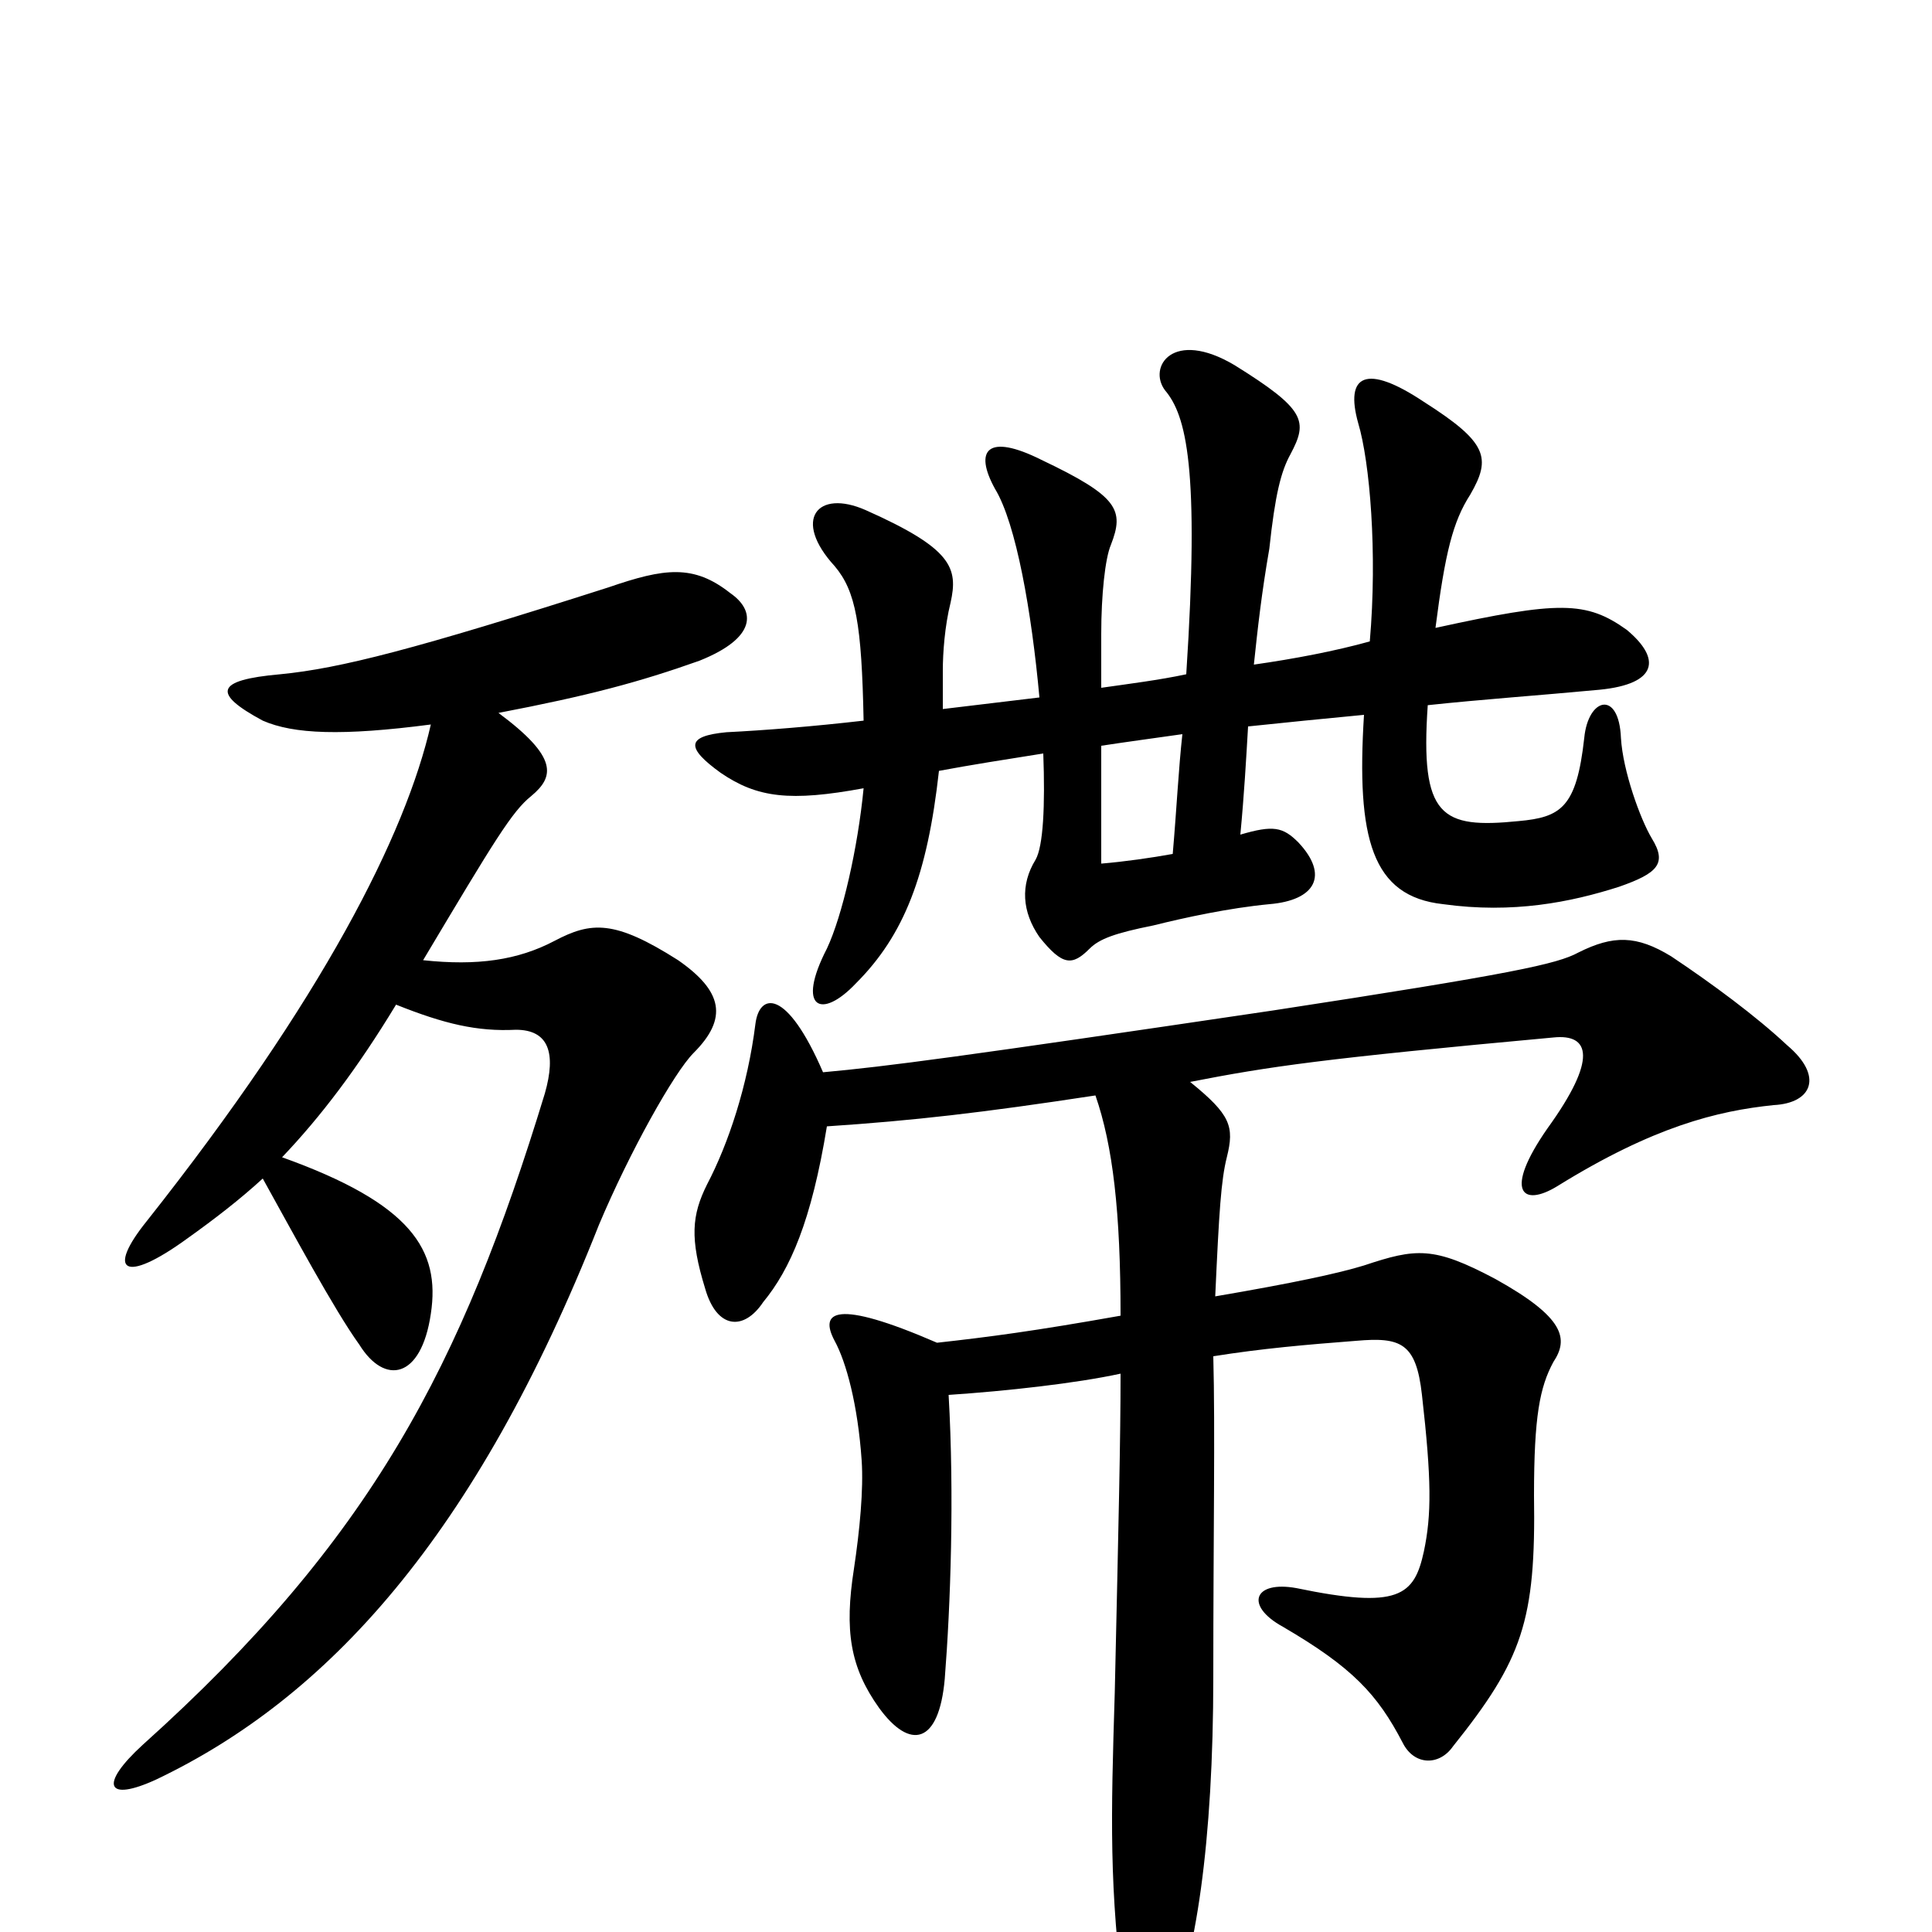 <svg xmlns="http://www.w3.org/2000/svg" viewBox="0 -1000 1000 1000">
	<path fill="#000000" d="M426 -445C407 -489 393 -486 391 -470C387 -438 377 -408 366 -387C358 -371 357 -359 365 -333C371 -312 385 -311 395 -326C409 -343 420 -368 428 -417C473 -420 508 -424 567 -433C576 -407 580 -373 580 -319C535 -311 512 -308 485 -305C432 -328 424 -321 432 -306C438 -295 444 -273 446 -244C447 -229 445 -208 442 -188C437 -156 440 -137 455 -116C471 -94 486 -97 489 -131C492 -169 494 -226 491 -278C521 -280 557 -284 580 -289C580 -255 579 -213 577 -124C575 -59 574 -23 582 38C585 69 594 71 604 47C619 15 628 -47 628 -132C628 -206 629 -260 628 -298C653 -302 676 -304 702 -306C725 -308 733 -305 736 -278C741 -234 741 -216 737 -197C732 -174 724 -167 671 -178C649 -182 644 -169 664 -158C700 -137 713 -123 726 -98C732 -86 745 -86 752 -96C788 -141 795 -161 794 -226C794 -267 797 -282 804 -295C812 -307 810 -318 774 -338C742 -355 733 -354 706 -345C693 -341 670 -336 629 -329C631 -373 632 -389 635 -401C639 -417 637 -423 616 -440C657 -448 684 -452 804 -463C823 -465 827 -452 801 -416C778 -383 788 -375 806 -386C856 -417 889 -425 918 -428C938 -429 944 -443 925 -459C909 -474 886 -491 865 -505C847 -516 835 -516 817 -507C806 -501 783 -496 659 -477C497 -453 459 -448 426 -445ZM614 -651C600 -648 584 -646 570 -644C570 -655 570 -664 570 -672C570 -692 572 -711 575 -718C582 -736 579 -743 539 -762C511 -776 504 -767 515 -747C526 -729 534 -683 538 -639C522 -637 504 -635 488 -633C488 -639 488 -646 488 -653C488 -662 489 -676 492 -688C496 -706 493 -716 448 -736C423 -747 410 -731 432 -707C443 -694 446 -677 447 -627C421 -624 396 -622 376 -621C355 -619 355 -613 373 -600C392 -587 409 -585 447 -592C444 -561 436 -526 428 -509C412 -478 425 -472 443 -491C468 -516 480 -547 486 -601C502 -604 521 -607 540 -610C541 -583 540 -562 536 -555C528 -542 529 -528 538 -515C550 -500 555 -500 564 -509C569 -514 577 -517 597 -521C613 -525 636 -530 657 -532C681 -534 688 -547 672 -564C664 -572 659 -573 642 -568C644 -589 645 -607 646 -624C665 -626 685 -628 706 -630C702 -566 710 -536 747 -532C783 -527 813 -533 838 -541C858 -548 863 -553 855 -566C849 -576 840 -601 839 -618C838 -643 822 -639 820 -618C816 -582 808 -577 786 -575C746 -571 735 -577 739 -635C767 -638 796 -640 828 -643C858 -646 860 -659 842 -674C821 -689 807 -689 743 -675C748 -714 752 -730 761 -744C772 -763 770 -771 737 -792C707 -812 696 -806 703 -781C709 -761 713 -714 709 -668C691 -663 670 -659 649 -656C651 -675 653 -693 657 -716C660 -744 663 -756 668 -765C677 -782 676 -788 639 -811C607 -830 594 -810 603 -798C614 -785 621 -758 614 -651ZM607 -558C596 -556 582 -554 570 -553C570 -571 570 -593 570 -614C583 -616 598 -618 612 -620C610 -602 609 -581 607 -558ZM205 -480C230 -470 247 -466 267 -467C284 -467 288 -455 282 -434C239 -293 192 -203 74 -97C51 -76 55 -67 81 -79C169 -121 246 -204 310 -366C326 -404 349 -445 359 -455C377 -473 374 -487 351 -503C318 -524 306 -523 287 -513C268 -503 247 -500 219 -503C256 -565 265 -580 275 -588C287 -598 289 -608 258 -631C305 -640 331 -647 362 -658C392 -670 391 -684 378 -693C359 -708 344 -706 315 -696C215 -664 176 -654 145 -651C111 -648 110 -641 136 -627C152 -620 177 -619 223 -625C210 -568 167 -483 76 -368C55 -342 64 -335 97 -359C111 -369 124 -379 136 -390C151 -363 173 -322 186 -304C199 -283 218 -286 223 -320C228 -353 213 -377 146 -401C166 -422 185 -447 205 -480Z"/>
</svg>